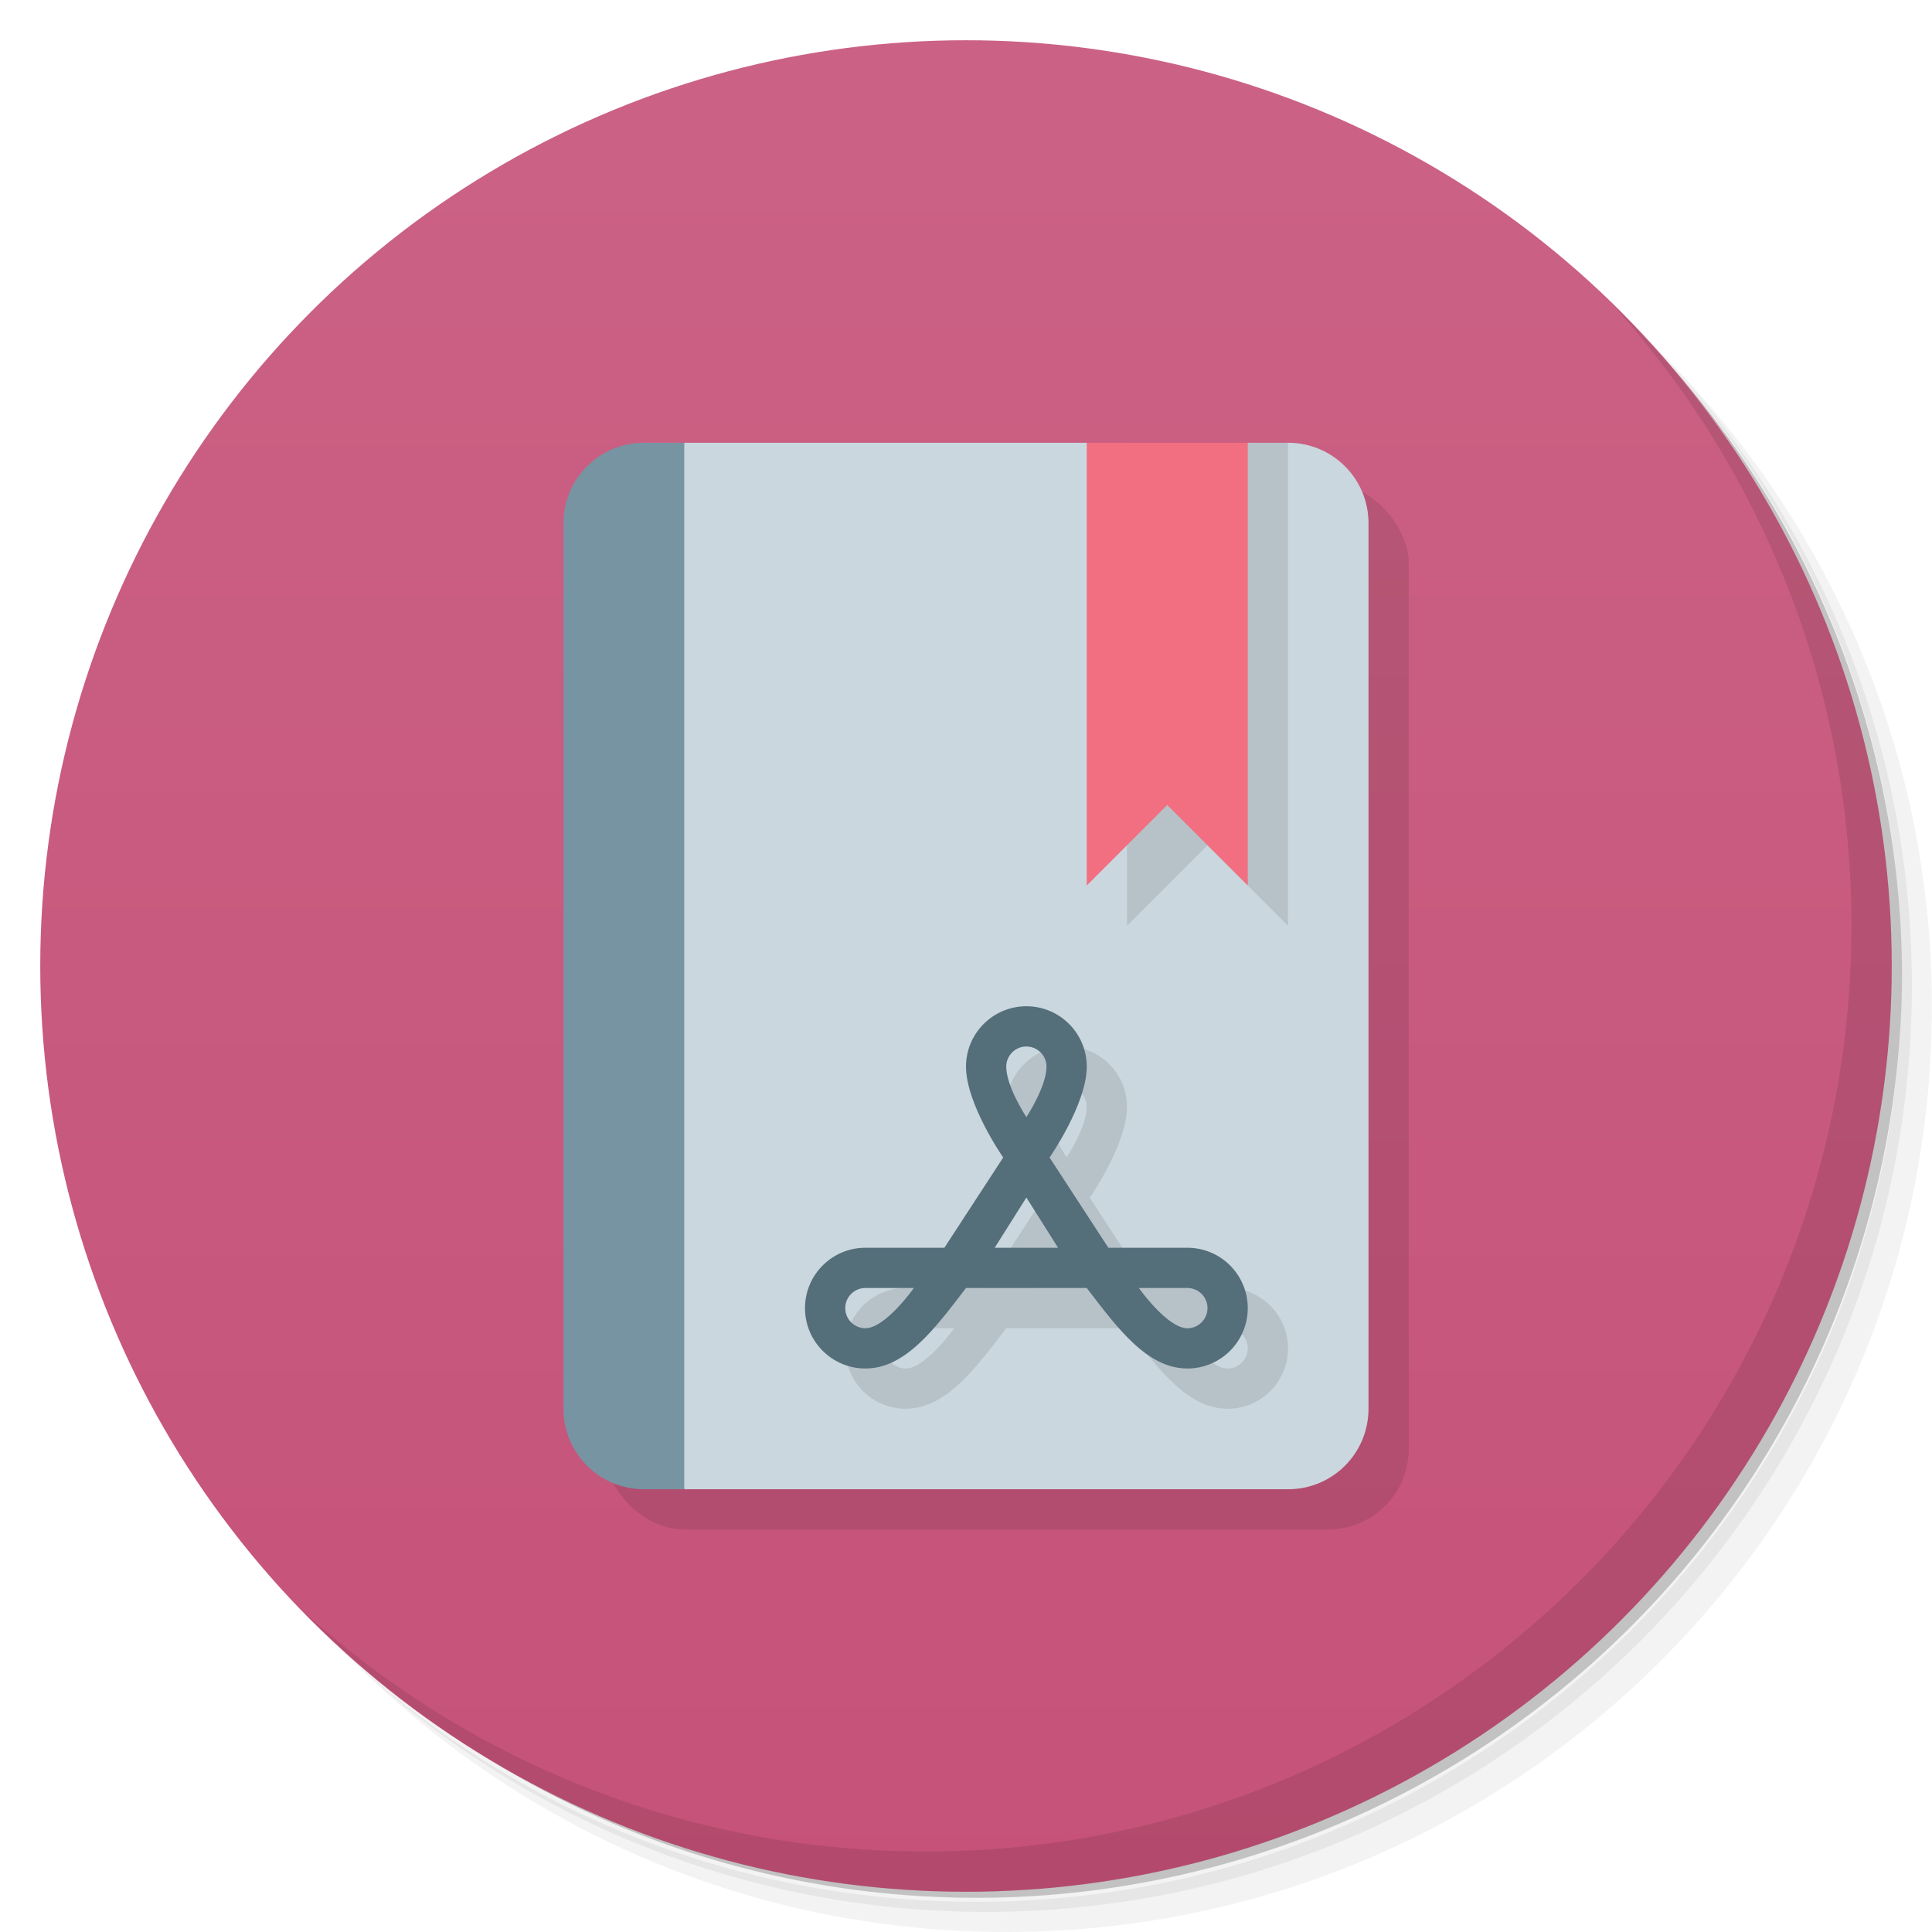 <svg version="1.1" viewBox="0 0 48 48" xmlns="http://www.w3.org/2000/svg">
 <defs>
  <linearGradient id="bg" x2="0" y1="1" y2="47" gradientUnits="userSpaceOnUse">
   <stop style="stop-color:#cb6285" offset="0"/>
   <stop style="stop-color:#c65279" offset="1"/>
  </linearGradient>
 </defs>
 <path d="m36.31 5c5.859 4.062 9.688 10.831 9.688 18.5 0 12.426-10.07 22.5-22.5 22.5-7.669 0-14.438-3.828-18.5-9.688 1.037 1.822 2.306 3.499 3.781 4.969 4.085 3.712 9.514 5.969 15.469 5.969 12.703 0 23-10.298 23-23 0-5.954-2.256-11.384-5.969-15.469-1.469-1.475-3.147-2.744-4.969-3.781zm4.969 3.781c3.854 4.113 6.219 9.637 6.219 15.719 0 12.703-10.297 23-23 23-6.081 0-11.606-2.364-15.719-6.219 4.16 4.144 9.883 6.719 16.219 6.719 12.703 0 23-10.298 23-23 0-6.335-2.575-12.06-6.719-16.219z" style="opacity:.05"/>
 <path d="m41.28 8.781c3.712 4.085 5.969 9.514 5.969 15.469 0 12.703-10.297 23-23 23-5.954 0-11.384-2.256-15.469-5.969 4.113 3.854 9.637 6.219 15.719 6.219 12.703 0 23-10.298 23-23 0-6.081-2.364-11.606-6.219-15.719z" style="opacity:.1"/>
 <path d="m31.25 2.375c8.615 3.154 14.75 11.417 14.75 21.13 0 12.426-10.07 22.5-22.5 22.5-9.708 0-17.971-6.135-21.12-14.75a23 23 0 0 0 44.875-7 23 23 0 0 0-16-21.875z" style="opacity:.2"/>
 <circle cx="24" cy="24" r="23" style="fill:url(#bg)"/>
 <path d="m40.03 7.531c3.712 4.084 5.969 9.514 5.969 15.469 0 12.703-10.297 23-23 23-5.954 0-11.384-2.256-15.469-5.969 4.178 4.291 10.01 6.969 16.469 6.969 12.703 0 23-10.298 23-23 0-6.462-2.677-12.291-6.969-16.469z" style="opacity:.1"/>
 <rect x="15" y="12" width="20" height="26" ry="2" style="opacity:.1"/>
 <path d="m17 11-2 13 2 13h15c1.108 0 2-0.892 2-2v-22c0-1.108-0.892-2-2-2h-1l-2 1-2-1z" style="fill:#cad7de"/>
 <path d="m16 11c-1.108 0-2 0.892-2 2v22c0 1.108 0.892 2 2 2h1v-26h-1z" style="fill:#7794a2"/>
 <path d="m28 11h4v12l-2-2-2 2z" style="opacity:.1"/>
 <path d="m27 11h4v11l-2-2-2 2z" style="fill:#f16f80"/>
 <path d="m26.5 26c-0.828 0-1.5 0.672-1.5 1.5 0 0.93 0.924 2.258 0.924 2.258l-1.461 2.242h-1.963c-0.828 0-1.5 0.672-1.5 1.5s0.672 1.5 1.5 1.5c1 0 1.734-1 2.5-2h3c0.766 1 1.5 2 2.5 2 0.828 0 1.5-0.672 1.5-1.5s-0.672-1.5-1.5-1.5h-1.963l-1.461-2.242s0.924-1.328 0.924-2.258c0-0.828-0.672-1.5-1.5-1.5zm0 1c0.276 0 0.5 0.224 0.5 0.5 0 0.5-0.5 1.254-0.5 1.254s-0.5-0.754-0.5-1.254c0-0.276 0.224-0.5 0.5-0.5zm0 3.752 0.787 1.248h-1.574zm-4 2.248h1.205s-0.705 1-1.205 1c-0.276 0-0.5-0.224-0.5-0.5s0.224-0.5 0.5-0.5zm6.795 0h1.205c0.276 0 0.5 0.224 0.5 0.5s-0.224 0.5-0.5 0.5c-0.5 0-1.205-1-1.205-1z" style="opacity:.1"/>
 <path d="m25.5 25c-0.828 0-1.5 0.672-1.5 1.5 0 0.93 0.924 2.258 0.924 2.258l-1.461 2.242h-1.963c-0.828 0-1.5 0.672-1.5 1.5s0.672 1.5 1.5 1.5c1 0 1.734-1 2.5-2h3c0.766 1 1.5 2 2.5 2 0.828 0 1.5-0.672 1.5-1.5s-0.672-1.5-1.5-1.5h-1.963l-1.461-2.242s0.924-1.328 0.924-2.258c0-0.828-0.672-1.5-1.5-1.5zm0 1c0.276 0 0.5 0.224 0.5 0.5 0 0.5-0.5 1.254-0.5 1.254s-0.5-0.754-0.5-1.254c0-0.276 0.224-0.5 0.5-0.5zm0 3.752 0.787 1.248h-1.574zm-4 2.248h1.205s-0.705 1-1.205 1c-0.276 0-0.5-0.224-0.5-0.5s0.224-0.5 0.5-0.5zm6.795 0h1.205c0.276 0 0.5 0.224 0.5 0.5s-0.224 0.5-0.5 0.5c-0.5 0-1.205-1-1.205-1z" style="fill:#546e7a"/>
</svg>
